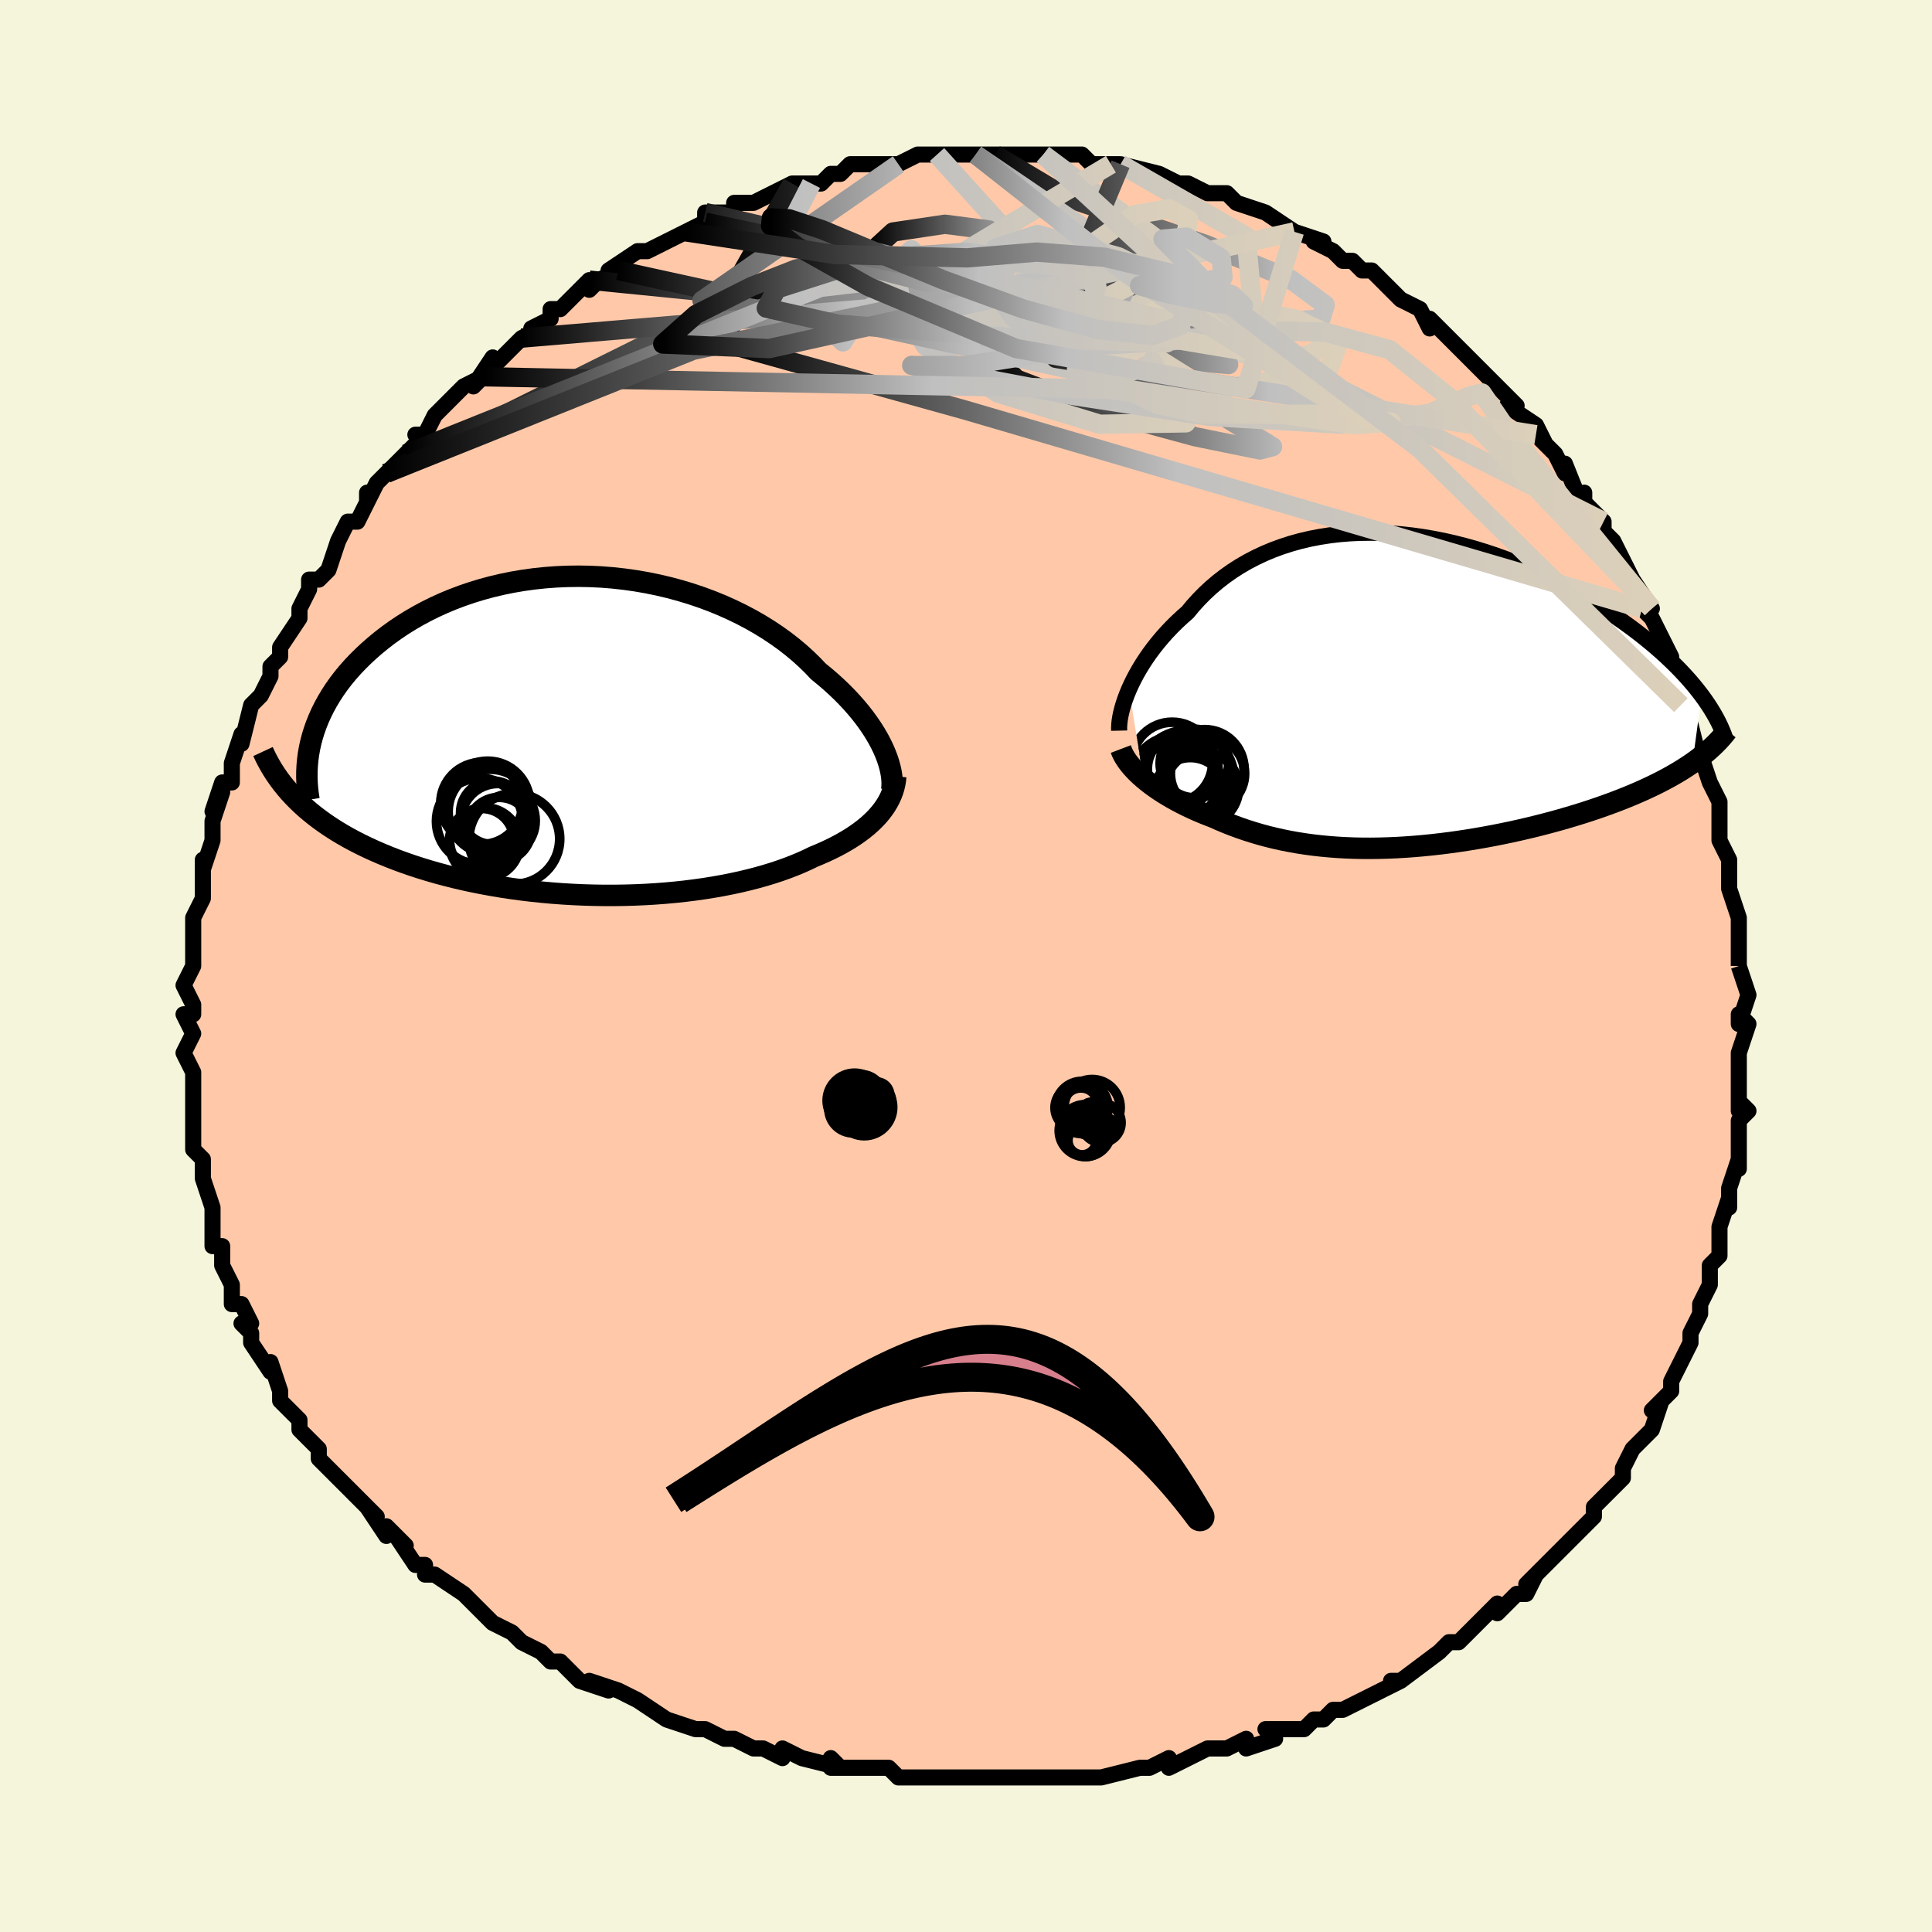 <svg viewBox="-100 -100 200 200" xmlns="http://www.w3.org/2000/svg" width="400" height="400" id="face-svg"><defs><clipPath id="leftEyeClipPath"><polyline points="30.756,1.33,30.51,0.823,30.236,0.306,29.932,-0.217,29.598,-0.748,29.235,-1.283,28.843,-1.823,28.421,-2.365,27.971,-2.908,27.492,-3.452,26.986,-3.994,26.451,-4.535,25.889,-5.072,25.301,-5.605,24.685,-6.133,24.045,-6.654,23.433,-7.299,22.778,-7.937,22.08,-8.567,21.34,-9.186,20.559,-9.792,19.738,-10.382,18.878,-10.956,17.982,-11.509,17.05,-12.042,16.085,-12.551,15.089,-13.035,14.064,-13.493,13.013,-13.923,11.937,-14.323,10.839,-14.693,9.722,-15.03,8.589,-15.335,7.44,-15.606,6.281,-15.843,5.112,-16.044,3.936,-16.21,2.757,-16.34,1.576,-16.434,0.397,-16.491,-0.78,-16.512,-1.95,-16.497,-3.112,-16.446,-4.263,-16.36,-5.401,-16.239,-6.525,-16.084,-7.632,-15.896,-8.72,-15.674,-9.787,-15.422,-10.832,-15.139,-11.853,-14.827,-12.849,-14.486,-13.818,-14.12,-14.76,-13.728,-15.672,-13.312,-16.555,-12.874,-17.407,-12.416,-18.228,-11.94,-19.017,-11.446,-19.774,-10.937,-20.499,-10.415,-21.192,-9.881,-21.853,-9.338,-22.482,-8.788,-23.08,-8.231,-23.647,-7.671,-24.184,-7.106,-24.692,-6.532,-25.171,-5.95,-25.619,-5.363,-26.038,-4.769,-26.428,-4.171,-26.788,-3.569,-27.119,-2.964,-27.421,-2.356,-27.694,-1.747,-27.939,-1.137,-28.155,-0.527,-28.343,0.082,-28.504,0.691,-30.359,6.23,-29.941,6.66,-29.501,7.083,-29.041,7.5,-28.559,7.91,-28.057,8.313,-27.533,8.709,-26.988,9.098,-26.423,9.479,-25.837,9.853,-25.23,10.219,-24.602,10.576,-23.954,10.925,-23.286,11.265,-22.598,11.597,-21.889,11.921,-21.157,12.239,-20.402,12.549,-19.625,12.851,-18.824,13.145,-18.002,13.43,-17.158,13.705,-16.293,13.97,-15.407,14.225,-14.502,14.468,-13.577,14.7,-12.634,14.92,-11.673,15.127,-10.696,15.321,-9.704,15.502,-8.697,15.67,-7.678,15.823,-6.647,15.962,-5.606,16.086,-4.555,16.195,-3.497,16.29,-2.434,16.369,-1.365,16.432,-0.293,16.48,0.78,16.512,1.852,16.528,2.924,16.529,3.991,16.513,5.054,16.482,6.11,16.435,7.158,16.372,8.196,16.294,9.222,16.2,10.235,16.091,11.234,15.966,12.216,15.827,13.181,15.673,14.127,15.505,15.051,15.323,15.955,15.128,16.834,14.919,17.69,14.698,18.52,14.464,19.324,14.218,20.1,13.962,20.848,13.694,21.566,13.416,22.256,13.128,22.915,12.832,23.544,12.527,24.156,12.273,24.749,12.012,25.322,11.743,25.874,11.467,26.405,11.183,26.915,10.892,27.403,10.594,27.869,10.289,28.312,9.977,28.732,9.659,29.129,9.334,29.501,9.002,29.85,8.664,30.174,8.321,30.473,7.971"></polyline></clipPath><clipPath id="rightEyeClipPath"><polyline points="-28.431,-0.131,-28.194,-0.654,-27.933,-1.185,-27.647,-1.724,-27.337,-2.267,-27.002,-2.814,-26.643,-3.362,-26.26,-3.91,-25.852,-4.456,-25.422,-5,-24.968,-5.538,-24.491,-6.071,-23.991,-6.597,-23.469,-7.114,-22.925,-7.621,-22.359,-8.118,-21.801,-8.79,-21.209,-9.444,-20.584,-10.079,-19.924,-10.692,-19.231,-11.28,-18.506,-11.842,-17.749,-12.377,-16.961,-12.882,-16.143,-13.356,-15.296,-13.798,-14.422,-14.207,-13.522,-14.582,-12.598,-14.922,-11.65,-15.227,-10.68,-15.495,-9.691,-15.728,-8.683,-15.923,-7.659,-16.082,-6.621,-16.205,-5.569,-16.29,-4.507,-16.34,-3.435,-16.354,-2.356,-16.333,-1.272,-16.278,-0.184,-16.188,0.906,-16.066,1.995,-15.911,3.083,-15.726,4.166,-15.511,5.245,-15.267,6.315,-14.995,7.378,-14.698,8.429,-14.375,9.469,-14.03,10.495,-13.662,11.506,-13.274,12.501,-12.867,13.478,-12.442,14.436,-12.002,15.375,-11.548,16.293,-11.081,17.189,-10.603,18.062,-10.116,18.912,-9.622,19.738,-9.121,20.54,-8.615,21.316,-8.107,22.068,-7.597,22.794,-7.087,23.496,-6.579,24.173,-6.07,24.827,-5.559,25.459,-5.047,26.068,-4.535,26.654,-4.022,27.216,-3.511,27.754,-3.001,28.269,-2.493,28.759,-1.987,29.226,-1.485,29.669,-0.987,30.087,-0.493,30.482,-0.003,30.854,0.481,29.906,7.471,29.438,7.789,28.95,8.104,28.443,8.416,27.916,8.724,27.37,9.029,26.806,9.33,26.222,9.627,25.621,9.92,25.002,10.209,24.366,10.494,23.713,10.774,23.045,11.05,22.36,11.321,21.661,11.588,20.944,11.85,20.208,12.11,19.454,12.365,18.682,12.616,17.893,12.863,17.088,13.105,16.269,13.342,15.436,13.573,14.59,13.797,13.733,14.015,12.864,14.226,11.987,14.429,11.1,14.625,10.207,14.811,9.307,14.99,8.401,15.158,7.492,15.317,6.579,15.466,5.664,15.604,4.748,15.732,3.832,15.847,2.916,15.951,2.003,16.043,1.091,16.122,0.184,16.188,-0.72,16.241,-1.618,16.28,-2.511,16.305,-3.397,16.316,-4.276,16.313,-5.147,16.295,-6.01,16.261,-6.864,16.213,-7.709,16.149,-8.544,16.07,-9.369,15.976,-10.183,15.866,-10.987,15.741,-11.779,15.6,-12.561,15.443,-13.331,15.272,-14.089,15.085,-14.835,14.884,-15.569,14.668,-16.291,14.438,-17.001,14.194,-17.698,13.937,-18.383,13.667,-19.054,13.385,-19.713,13.092,-20.29,12.871,-20.856,12.642,-21.41,12.406,-21.951,12.162,-22.48,11.911,-22.995,11.653,-23.496,11.389,-23.982,11.119,-24.453,10.843,-24.909,10.561,-25.347,10.274,-25.769,9.983,-26.172,9.688,-26.557,9.389,-26.921,9.087"></polyline></clipPath><filter id="fuzzy"><feTurbulence id="turbulence" baseFrequency="0.05" numOctaves="3" type="noise" result="noise"></feTurbulence><feDisplacementMap in="SourceGraphic" in2="noise" scale="2"></feDisplacementMap></filter><linearGradient id="rainbowGradient" x1="0%" y1="0%" x2="100%" y2="0%"><stop offset="0%" style="stop-color: rgb(0, 0, 0);  stop-opacity: 1"></stop><stop offset="49.47%" style="stop-color: rgb(192, 192, 192);  stop-opacity: 1"></stop><stop offset="100%" style="stop-color: rgb(220, 208, 186);  stop-opacity: 1"></stop></linearGradient></defs><title>That&#39;s an ugly face</title><desc>CREATED BY XUAN TANG, MORE INFO AT TXSTC55.GITHUB.IO</desc><rect x="-100" y="-100" width="100%" height="100%" opacity="1" fill="rgb(245, 245, 220)"></rect><polyline id="faceContour" points="80,0,80,0,81,3,80,6,80,5,81,6,80,9,80,11,80,12,80,15,80,14,81,15,80,16,80,18,80,21,80,20,79,23,79,25,79,25,79,24,78,27,78,30,78,30,77,31,77,32,77,33,76,35,76,35,76,36,75,38,75,39,74,41,74,41,73,43,73,44,71,46,72,45,71,48,70,49,69,50,68,52,68,53,66,55,66,55,65,56,65,56,65,57,63,59,62,60,62,60,61,61,60,62,58,64,59,63,58,65,57,65,55,67,55,66,53,68,53,68,51,70,50,70,49,71,49,71,45,74,45,74,44,74,45,74,41,76,43,75,39,77,39,77,38,77,37,78,36,78,35,79,31,79,32,80,32,80,29,81,29,80,27,81,25,81,21,83,21,82,19,83,18,83,18,83,18,83,14,84,13,84,12,84,11,84,9,84,10,84,6,84,7,84,4,84,3,84,0,84,-2,84,-2,84,-4,84,-4,84,-7,84,-8,83,-8,83,-8,83,-10,83,-14,83,-14,82,-13,83,-17,82,-19,81,-19,82,-21,81,-22,81,-24,80,-25,80,-27,79,-28,79,-28,79,-31,78,-31,78,-34,76,-34,76,-34,76,-36,75,-39,74,-37,75,-40,74,-41,73,-42,72,-43,72,-44,71,-44,71,-46,70,-47,69,-49,68,-49,68,-51,66,-52,65,-52,65,-55,63,-56,63,-56,62,-57,62,-59,59,-58,60,-60,58,-60,59,-62,56,-61,57,-63,55,-64,54,-65,53,-65,53,-67,51,-67,50,-68,49,-69,48,-69,47,-70,46,-71,45,-71,44,-72,41,-72,42,-74,39,-74,38,-75,37,-74,37,-75,35,-76,35,-76,33,-76,33,-77,31,-77,29,-78,29,-78,27,-78,25,-78,25,-78,25,-79,22,-79,20,-79,21,-79,20,-80,19,-80,16,-80,15,-80,14,-80,12,-80,12,-80,11,-81,9,-80,7,-81,5,-80,5,-80,4,-81,2,-80,0,-80,0,-80,-2,-80,-2,-80,-3,-80,-5,-79,-7,-79,-8,-79,-7,-79,-11,-79,-10,-78,-13,-78,-14,-78,-15,-77,-18,-78,-16,-77,-19,-76,-19,-76,-21,-75,-24,-75,-24,-75,-23,-74,-27,-73,-28,-72,-30,-72,-30,-72,-31,-71,-32,-71,-33,-71,-33,-69,-36,-69,-37,-68,-39,-68,-40,-67,-40,-66,-41,-66,-41,-65,-44,-64,-46,-63,-46,-62,-48,-62,-49,-62,-48,-61,-50,-60,-51,-60,-51,-58,-53,-56,-55,-57,-55,-56,-55,-55,-57,-55,-57,-52,-60,-52,-60,-50,-61,-51,-60,-49,-63,-49,-62,-46,-65,-46,-65,-44,-66,-45,-66,-43,-67,-43,-68,-42,-68,-41,-69,-39,-71,-39,-70,-38,-71,-36,-72,-37,-72,-34,-74,-33,-74,-33,-74,-31,-75,-31,-75,-29,-76,-27,-77,-27,-78,-26,-78,-24,-78,-24,-79,-22,-79,-20,-80,-20,-80,-20,-80,-18,-81,-16,-81,-15,-81,-14,-82,-13,-82,-13,-82,-12,-83,-9,-83,-7,-83,-7,-83,-7,-83,-5,-84,-3,-84,-2,-84,-2,-84,1,-84,1,-84,3,-84,5,-84,3,-84,5,-84,8,-84,8,-84,9,-84,12,-84,13,-83,13,-83,13,-83,15,-83,16,-83,16,-83,20,-82,20,-82,22,-81,23,-81,23,-81,25,-80,26,-80,27,-80,28,-79,28,-79,28,-79,31,-78,31,-78,34,-76,34,-76,37,-75,36,-75,38,-74,39,-73,39,-73,40,-73,41,-72,42,-72,43,-71,43,-71,45,-69,47,-68,48,-66,48,-67,49,-66,51,-64,51,-64,51,-64,53,-62,53,-62,55,-60,55,-60,57,-58,56,-58,59,-56,60,-54,59,-55,61,-53,61,-53,62,-51,62,-52,64,-47,64,-49,64,-48,66,-46,66,-44,66,-45,67,-44,68,-42,69,-40,71,-37,70,-37,70,-37,71,-36,72,-34,73,-32,73,-31,74,-28,73,-30,74,-27,74,-27,75,-25,76,-21,76,-22,76,-22,77,-19,78,-17,78,-16,78,-17,78,-13,78,-13,79,-11,79,-9,79,-8,79,-8,80,-5,80,-2,80,-3,80,0,80,0,80,0" fill="#ffc9a9" stroke="black" stroke-width="1.667" stroke-linejoin="round" filter="url(#fuzzy)"></polyline><g transform="translate(45.3 -28.498)"><polyline id="rightCountour" points="-28.431,-0.131,-28.194,-0.654,-27.933,-1.185,-27.647,-1.724,-27.337,-2.267,-27.002,-2.814,-26.643,-3.362,-26.26,-3.91,-25.852,-4.456,-25.422,-5,-24.968,-5.538,-24.491,-6.071,-23.991,-6.597,-23.469,-7.114,-22.925,-7.621,-22.359,-8.118,-21.801,-8.79,-21.209,-9.444,-20.584,-10.079,-19.924,-10.692,-19.231,-11.28,-18.506,-11.842,-17.749,-12.377,-16.961,-12.882,-16.143,-13.356,-15.296,-13.798,-14.422,-14.207,-13.522,-14.582,-12.598,-14.922,-11.65,-15.227,-10.68,-15.495,-9.691,-15.728,-8.683,-15.923,-7.659,-16.082,-6.621,-16.205,-5.569,-16.29,-4.507,-16.34,-3.435,-16.354,-2.356,-16.333,-1.272,-16.278,-0.184,-16.188,0.906,-16.066,1.995,-15.911,3.083,-15.726,4.166,-15.511,5.245,-15.267,6.315,-14.995,7.378,-14.698,8.429,-14.375,9.469,-14.03,10.495,-13.662,11.506,-13.274,12.501,-12.867,13.478,-12.442,14.436,-12.002,15.375,-11.548,16.293,-11.081,17.189,-10.603,18.062,-10.116,18.912,-9.622,19.738,-9.121,20.54,-8.615,21.316,-8.107,22.068,-7.597,22.794,-7.087,23.496,-6.579,24.173,-6.07,24.827,-5.559,25.459,-5.047,26.068,-4.535,26.654,-4.022,27.216,-3.511,27.754,-3.001,28.269,-2.493,28.759,-1.987,29.226,-1.485,29.669,-0.987,30.087,-0.493,30.482,-0.003,30.854,0.481,29.906,7.471,29.438,7.789,28.95,8.104,28.443,8.416,27.916,8.724,27.37,9.029,26.806,9.33,26.222,9.627,25.621,9.92,25.002,10.209,24.366,10.494,23.713,10.774,23.045,11.05,22.36,11.321,21.661,11.588,20.944,11.85,20.208,12.11,19.454,12.365,18.682,12.616,17.893,12.863,17.088,13.105,16.269,13.342,15.436,13.573,14.59,13.797,13.733,14.015,12.864,14.226,11.987,14.429,11.1,14.625,10.207,14.811,9.307,14.99,8.401,15.158,7.492,15.317,6.579,15.466,5.664,15.604,4.748,15.732,3.832,15.847,2.916,15.951,2.003,16.043,1.091,16.122,0.184,16.188,-0.72,16.241,-1.618,16.28,-2.511,16.305,-3.397,16.316,-4.276,16.313,-5.147,16.295,-6.01,16.261,-6.864,16.213,-7.709,16.149,-8.544,16.07,-9.369,15.976,-10.183,15.866,-10.987,15.741,-11.779,15.6,-12.561,15.443,-13.331,15.272,-14.089,15.085,-14.835,14.884,-15.569,14.668,-16.291,14.438,-17.001,14.194,-17.698,13.937,-18.383,13.667,-19.054,13.385,-19.713,13.092,-20.29,12.871,-20.856,12.642,-21.41,12.406,-21.951,12.162,-22.48,11.911,-22.995,11.653,-23.496,11.389,-23.982,11.119,-24.453,10.843,-24.909,10.561,-25.347,10.274,-25.769,9.983,-26.172,9.688,-26.557,9.389,-26.921,9.087" fill="white" stroke="white" stroke-width="0" stroke-linejoin="round" filter="url(#fuzzy)"></polyline></g><g transform="translate(-39.323 -23.837)"><polyline id="leftCountour" points="30.756,1.33,30.51,0.823,30.236,0.306,29.932,-0.217,29.598,-0.748,29.235,-1.283,28.843,-1.823,28.421,-2.365,27.971,-2.908,27.492,-3.452,26.986,-3.994,26.451,-4.535,25.889,-5.072,25.301,-5.605,24.685,-6.133,24.045,-6.654,23.433,-7.299,22.778,-7.937,22.08,-8.567,21.34,-9.186,20.559,-9.792,19.738,-10.382,18.878,-10.956,17.982,-11.509,17.05,-12.042,16.085,-12.551,15.089,-13.035,14.064,-13.493,13.013,-13.923,11.937,-14.323,10.839,-14.693,9.722,-15.03,8.589,-15.335,7.44,-15.606,6.281,-15.843,5.112,-16.044,3.936,-16.21,2.757,-16.34,1.576,-16.434,0.397,-16.491,-0.78,-16.512,-1.95,-16.497,-3.112,-16.446,-4.263,-16.36,-5.401,-16.239,-6.525,-16.084,-7.632,-15.896,-8.72,-15.674,-9.787,-15.422,-10.832,-15.139,-11.853,-14.827,-12.849,-14.486,-13.818,-14.12,-14.76,-13.728,-15.672,-13.312,-16.555,-12.874,-17.407,-12.416,-18.228,-11.94,-19.017,-11.446,-19.774,-10.937,-20.499,-10.415,-21.192,-9.881,-21.853,-9.338,-22.482,-8.788,-23.08,-8.231,-23.647,-7.671,-24.184,-7.106,-24.692,-6.532,-25.171,-5.95,-25.619,-5.363,-26.038,-4.769,-26.428,-4.171,-26.788,-3.569,-27.119,-2.964,-27.421,-2.356,-27.694,-1.747,-27.939,-1.137,-28.155,-0.527,-28.343,0.082,-28.504,0.691,-30.359,6.23,-29.941,6.66,-29.501,7.083,-29.041,7.5,-28.559,7.91,-28.057,8.313,-27.533,8.709,-26.988,9.098,-26.423,9.479,-25.837,9.853,-25.23,10.219,-24.602,10.576,-23.954,10.925,-23.286,11.265,-22.598,11.597,-21.889,11.921,-21.157,12.239,-20.402,12.549,-19.625,12.851,-18.824,13.145,-18.002,13.43,-17.158,13.705,-16.293,13.97,-15.407,14.225,-14.502,14.468,-13.577,14.7,-12.634,14.92,-11.673,15.127,-10.696,15.321,-9.704,15.502,-8.697,15.67,-7.678,15.823,-6.647,15.962,-5.606,16.086,-4.555,16.195,-3.497,16.29,-2.434,16.369,-1.365,16.432,-0.293,16.48,0.78,16.512,1.852,16.528,2.924,16.529,3.991,16.513,5.054,16.482,6.11,16.435,7.158,16.372,8.196,16.294,9.222,16.2,10.235,16.091,11.234,15.966,12.216,15.827,13.181,15.673,14.127,15.505,15.051,15.323,15.955,15.128,16.834,14.919,17.69,14.698,18.52,14.464,19.324,14.218,20.1,13.962,20.848,13.694,21.566,13.416,22.256,13.128,22.915,12.832,23.544,12.527,24.156,12.273,24.749,12.012,25.322,11.743,25.874,11.467,26.405,11.183,26.915,10.892,27.403,10.594,27.869,10.289,28.312,9.977,28.732,9.659,29.129,9.334,29.501,9.002,29.85,8.664,30.174,8.321,30.473,7.971" fill="white" stroke="white" stroke-width="0" stroke-linejoin="round" filter="url(#fuzzy)"></polyline></g><g transform="translate(45.3 -28.498)"><polyline id="rightUpper" points="-29.444,4.134,-29.451,3.822,-29.434,3.477,-29.394,3.103,-29.33,2.702,-29.242,2.277,-29.129,1.83,-28.991,1.363,-28.829,0.879,-28.642,0.38,-28.431,-0.131,-28.194,-0.654,-27.933,-1.185,-27.647,-1.724,-27.337,-2.267,-27.002,-2.814,-26.643,-3.362,-26.26,-3.91,-25.852,-4.456,-25.422,-5,-24.968,-5.538,-24.491,-6.071,-23.991,-6.597,-23.469,-7.114,-22.925,-7.621,-22.359,-8.118,-21.801,-8.79,-21.209,-9.444,-20.584,-10.079,-19.924,-10.692,-19.231,-11.28,-18.506,-11.842,-17.749,-12.377,-16.961,-12.882,-16.143,-13.356,-15.296,-13.798,-14.422,-14.207,-13.522,-14.582,-12.598,-14.922,-11.65,-15.227,-10.68,-15.495,-9.691,-15.728,-8.683,-15.923,-7.659,-16.082,-6.621,-16.205,-5.569,-16.29,-4.507,-16.34,-3.435,-16.354,-2.356,-16.333,-1.272,-16.278,-0.184,-16.188,0.906,-16.066,1.995,-15.911,3.083,-15.726,4.166,-15.511,5.245,-15.267,6.315,-14.995,7.378,-14.698,8.429,-14.375,9.469,-14.03,10.495,-13.662,11.506,-13.274,12.501,-12.867,13.478,-12.442,14.436,-12.002,15.375,-11.548,16.293,-11.081,17.189,-10.603,18.062,-10.116,18.912,-9.622,19.738,-9.121,20.54,-8.615,21.316,-8.107,22.068,-7.597,22.794,-7.087,23.496,-6.579,24.173,-6.07,24.827,-5.559,25.459,-5.047,26.068,-4.535,26.654,-4.022,27.216,-3.511,27.754,-3.001,28.269,-2.493,28.759,-1.987,29.226,-1.485,29.669,-0.987,30.087,-0.493,30.482,-0.003,30.854,0.481,31.202,0.96,31.526,1.433,31.827,1.901,32.106,2.362,32.362,2.816,32.595,3.264,32.808,3.706,32.998,4.141,33.168,4.569,33.318,4.99" fill="none" stroke="black" stroke-width="1.667" stroke-linejoin="round" filter="url(#fuzzy)"></polyline><polyline id="rightLower" points="-29.274,6.037,-29.161,6.334,-29.018,6.635,-28.846,6.939,-28.645,7.245,-28.419,7.553,-28.166,7.861,-27.889,8.169,-27.589,8.477,-27.266,8.783,-26.921,9.087,-26.557,9.389,-26.172,9.688,-25.769,9.983,-25.347,10.274,-24.909,10.561,-24.453,10.843,-23.982,11.119,-23.496,11.389,-22.995,11.653,-22.48,11.911,-21.951,12.162,-21.41,12.406,-20.856,12.642,-20.29,12.871,-19.713,13.092,-19.054,13.385,-18.383,13.667,-17.698,13.937,-17.001,14.194,-16.291,14.438,-15.569,14.668,-14.835,14.884,-14.089,15.085,-13.331,15.272,-12.561,15.443,-11.779,15.6,-10.987,15.741,-10.183,15.866,-9.369,15.976,-8.544,16.07,-7.709,16.149,-6.864,16.213,-6.01,16.261,-5.147,16.295,-4.276,16.313,-3.397,16.316,-2.511,16.305,-1.618,16.28,-0.72,16.241,0.184,16.188,1.091,16.122,2.003,16.043,2.916,15.951,3.832,15.847,4.748,15.732,5.664,15.604,6.579,15.466,7.492,15.317,8.401,15.158,9.307,14.99,10.207,14.811,11.1,14.625,11.987,14.429,12.864,14.226,13.733,14.015,14.59,13.797,15.436,13.573,16.269,13.342,17.088,13.105,17.893,12.863,18.682,12.616,19.454,12.365,20.208,12.11,20.944,11.85,21.661,11.588,22.36,11.321,23.045,11.05,23.713,10.774,24.366,10.494,25.002,10.209,25.621,9.92,26.222,9.627,26.806,9.33,27.37,9.029,27.916,8.724,28.443,8.416,28.95,8.104,29.438,7.789,29.906,7.471,30.354,7.15,30.781,6.825,31.189,6.498,31.577,6.168,31.944,5.835,32.292,5.5,32.621,5.162,32.93,4.822,33.22,4.48,33.491,4.135" fill="none" stroke="black" stroke-width="2.222" stroke-linejoin="round" filter="url(#fuzzy)"></polyline><!--[--><circle r="4.521" cx="-23.653" cy="9.227" stroke="black" fill="none" stroke-width="1" filter="url(#fuzzy)" clip-path="url(#rightEyeClipPath)"></circle><circle r="4.077" cx="-20.592" cy="8.105" stroke="black" fill="none" stroke-width="1" filter="url(#fuzzy)" clip-path="url(#rightEyeClipPath)"></circle><circle r="3.807" cx="-20.884" cy="10.079" stroke="black" fill="none" stroke-width="1" filter="url(#fuzzy)" clip-path="url(#rightEyeClipPath)"></circle><circle r="4.186" cx="-23.958" cy="7.446" stroke="black" fill="none" stroke-width="1" filter="url(#fuzzy)" clip-path="url(#rightEyeClipPath)"></circle><circle r="4.934" cx="-22.507" cy="9.06" stroke="black" fill="none" stroke-width="1" filter="url(#fuzzy)" clip-path="url(#rightEyeClipPath)"></circle><circle r="3.548" cx="-21.655" cy="7.538" stroke="black" fill="none" stroke-width="1" filter="url(#fuzzy)" clip-path="url(#rightEyeClipPath)"></circle><circle r="3.844" cx="-20.3" cy="8.571" stroke="black" fill="none" stroke-width="1" filter="url(#fuzzy)" clip-path="url(#rightEyeClipPath)"></circle><circle r="4.984" cx="-23.747" cy="10.633" stroke="black" fill="none" stroke-width="1" filter="url(#fuzzy)" clip-path="url(#rightEyeClipPath)"></circle><circle r="3.748" cx="-22.076" cy="10.664" stroke="black" fill="none" stroke-width="1" filter="url(#fuzzy)" clip-path="url(#rightEyeClipPath)"></circle><circle r="3.661" cx="-22.865" cy="8.089" stroke="black" fill="none" stroke-width="1" filter="url(#fuzzy)" clip-path="url(#rightEyeClipPath)"></circle><!--]--></g><g transform="translate(-39.323 -23.837)"><polyline id="leftUpper" points="31.639,5.583,31.673,5.247,31.681,4.887,31.662,4.505,31.617,4.102,31.545,3.679,31.444,3.239,31.315,2.782,31.158,2.311,30.971,1.826,30.756,1.33,30.51,0.823,30.236,0.306,29.932,-0.217,29.598,-0.748,29.235,-1.283,28.843,-1.823,28.421,-2.365,27.971,-2.908,27.492,-3.452,26.986,-3.994,26.451,-4.535,25.889,-5.072,25.301,-5.605,24.685,-6.133,24.045,-6.654,23.433,-7.299,22.778,-7.937,22.08,-8.567,21.34,-9.186,20.559,-9.792,19.738,-10.382,18.878,-10.956,17.982,-11.509,17.05,-12.042,16.085,-12.551,15.089,-13.035,14.064,-13.493,13.013,-13.923,11.937,-14.323,10.839,-14.693,9.722,-15.03,8.589,-15.335,7.44,-15.606,6.281,-15.843,5.112,-16.044,3.936,-16.21,2.757,-16.34,1.576,-16.434,0.397,-16.491,-0.78,-16.512,-1.95,-16.497,-3.112,-16.446,-4.263,-16.36,-5.401,-16.239,-6.525,-16.084,-7.632,-15.896,-8.72,-15.674,-9.787,-15.422,-10.832,-15.139,-11.853,-14.827,-12.849,-14.486,-13.818,-14.12,-14.76,-13.728,-15.672,-13.312,-16.555,-12.874,-17.407,-12.416,-18.228,-11.94,-19.017,-11.446,-19.774,-10.937,-20.499,-10.415,-21.192,-9.881,-21.853,-9.338,-22.482,-8.788,-23.08,-8.231,-23.647,-7.671,-24.184,-7.106,-24.692,-6.532,-25.171,-5.95,-25.619,-5.363,-26.038,-4.769,-26.428,-4.171,-26.788,-3.569,-27.119,-2.964,-27.421,-2.356,-27.694,-1.747,-27.939,-1.137,-28.155,-0.527,-28.343,0.082,-28.504,0.691,-28.637,1.298,-28.743,1.902,-28.823,2.504,-28.877,3.104,-28.906,3.699,-28.91,4.291,-28.89,4.88,-28.846,5.464,-28.779,6.043,-28.69,6.619" fill="none" stroke="black" stroke-width="2.222" stroke-linejoin="round" filter="url(#fuzzy)"></polyline><polyline id="leftLower" points="32.05,4.196,32.011,4.593,31.945,4.986,31.852,5.376,31.734,5.761,31.588,6.142,31.417,6.518,31.219,6.889,30.996,7.255,30.747,7.616,30.473,7.971,30.174,8.321,29.85,8.664,29.501,9.002,29.129,9.334,28.732,9.659,28.312,9.977,27.869,10.289,27.403,10.594,26.915,10.892,26.405,11.183,25.874,11.467,25.322,11.743,24.749,12.012,24.156,12.273,23.544,12.527,22.915,12.832,22.256,13.128,21.566,13.416,20.848,13.694,20.1,13.962,19.324,14.218,18.52,14.464,17.69,14.698,16.834,14.919,15.955,15.128,15.051,15.323,14.127,15.505,13.181,15.673,12.216,15.827,11.234,15.966,10.235,16.091,9.222,16.2,8.196,16.294,7.158,16.372,6.11,16.435,5.054,16.482,3.991,16.513,2.924,16.529,1.852,16.528,0.78,16.512,-0.293,16.48,-1.365,16.432,-2.434,16.369,-3.497,16.29,-4.555,16.195,-5.606,16.086,-6.647,15.962,-7.678,15.823,-8.697,15.67,-9.704,15.502,-10.696,15.321,-11.673,15.127,-12.634,14.92,-13.577,14.7,-14.502,14.468,-15.407,14.225,-16.293,13.97,-17.158,13.705,-18.002,13.43,-18.824,13.145,-19.625,12.851,-20.402,12.549,-21.157,12.239,-21.889,11.921,-22.598,11.597,-23.286,11.265,-23.954,10.925,-24.602,10.576,-25.23,10.219,-25.837,9.853,-26.423,9.479,-26.988,9.098,-27.533,8.709,-28.057,8.313,-28.559,7.91,-29.041,7.5,-29.501,7.083,-29.941,6.66,-30.359,6.23,-30.758,5.795,-31.135,5.353,-31.493,4.906,-31.83,4.454,-32.147,3.996,-32.446,3.533,-32.725,3.065,-32.985,2.593,-33.227,2.116,-33.451,1.635" fill="none" stroke="black" stroke-width="2.222" stroke-linejoin="round" filter="url(#fuzzy)"></polyline><!--[--><circle r="4.464" cx="-11.03" cy="8.859" stroke="black" fill="none" stroke-width="1" filter="url(#fuzzy)" clip-path="url(#leftEyeClipPath)"></circle><circle r="3.285" cx="-9.711" cy="7.969" stroke="black" fill="none" stroke-width="1" filter="url(#fuzzy)" clip-path="url(#leftEyeClipPath)"></circle><circle r="3.853" cx="-9.122" cy="8.793" stroke="black" fill="none" stroke-width="1" filter="url(#fuzzy)" clip-path="url(#leftEyeClipPath)"></circle><circle r="3.318" cx="-8.993" cy="9.696" stroke="black" fill="none" stroke-width="1" filter="url(#fuzzy)" clip-path="url(#leftEyeClipPath)"></circle><circle r="3.336" cx="-10.802" cy="10.863" stroke="black" fill="none" stroke-width="1" filter="url(#fuzzy)" clip-path="url(#leftEyeClipPath)"></circle><circle r="4.383" cx="-9.905" cy="7.851" stroke="black" fill="none" stroke-width="1" filter="url(#fuzzy)" clip-path="url(#leftEyeClipPath)"></circle><circle r="4.246" cx="-10.805" cy="7.007" stroke="black" fill="none" stroke-width="1" filter="url(#fuzzy)" clip-path="url(#leftEyeClipPath)"></circle><circle r="3.64" cx="-10.498" cy="11.093" stroke="black" fill="none" stroke-width="1" filter="url(#fuzzy)" clip-path="url(#leftEyeClipPath)"></circle><circle r="4.34" cx="-10.191" cy="6.972" stroke="black" fill="none" stroke-width="1" filter="url(#fuzzy)" clip-path="url(#leftEyeClipPath)"></circle><circle r="4.697" cx="-7.433" cy="10.679" stroke="black" fill="none" stroke-width="1" filter="url(#fuzzy)" clip-path="url(#leftEyeClipPath)"></circle><!--]--></g><g id="hairs"><!--[--><polyline points="66,-46,30.316,-63.961,20.688,-63.669,21.925,-60.513,25.097,-57.854,28.95,-55.49,31.737,-53.758,30.43,-53.419,23.721,-54.789,13.796,-57.493,5.241,-60.75,2.213,-63.742,6.045,-65.853,14.775,-66.831,24.685,-66.884,32.516,-66.659,36.743,-66.983,37.183,-68.446,33.607,-71.086,24.817,-74.69,10.468,-79.535,3,-84" fill="none" stroke="url(#rainbowGradient)" stroke-width="2" stroke-linejoin="round" filter="url(#fuzzy)"></polyline><polyline points="-3,-84,6.532,-73.468,22.212,-61.827,22.761,-56.229,13.848,-56.081,3.306,-59.306,-4.196,-64.186,-7.234,-69.198,-6.99,-72.877,-5.649,-74.145,-4.199,-72.776,-1.337,-69.646,5.119,-66.522,15.026,-65.235,24.073,-66.203,26.065,-67.209,14.286,-65.689,-39,-71" fill="none" stroke="url(#rainbowGradient)" stroke-width="2" stroke-linejoin="round" filter="url(#fuzzy)"></polyline><polyline points="8,-84,20.676,-74.559,20.4,-69.05,19.557,-66.222,16.978,-65.893,12.108,-66.694,6.234,-67.52,1.543,-68.145,-0.349,-68.964,0.613,-70.385,2.865,-72.401,4.056,-74.552,2.39,-76.196,-2.182,-76.785,-7.554,-75.983,-9.961,-73.773,-5.108,-70.717,9.007,-68.156,23.429,-68.724,1,-84" fill="none" stroke="url(#rainbowGradient)" stroke-width="2" stroke-linejoin="round" filter="url(#fuzzy)"></polyline><polyline points="16,-83,28.993,-75.54,29.42,-70.894,29.707,-67.656,31.73,-66.181,33.781,-65.992,35.078,-66.174,35.894,-66.161,36.594,-65.808,37.095,-65.157,36.977,-64.306,35.886,-63.433,33.785,-62.829,30.92,-62.834,27.712,-63.655,24.839,-65.169,23.382,-66.86,24.538,-68.006,28.666,-68.064,34.361,-66.917,38.615,-64.684,37.453,-61.48,22.645,-59.169,-36,-72" fill="none" stroke="url(#rainbowGradient)" stroke-width="2" stroke-linejoin="round" filter="url(#fuzzy)"></polyline><polyline points="-60,-51,-25.619,-68.083,-6.007,-69.579,4.972,-69.054,10.598,-68.878,13.006,-67.742,11.787,-65.463,6.782,-63.244,0.01,-62.164,-5.119,-62.155,-5.62,-62.175,-0.073,-61.179,11.032,-59.064,25.254,-56.888,38.727,-56.095,47.944,-57.189,52.071,-58.988,53.404,-59.32,56.019,-55.495,71,-37" fill="none" stroke="url(#rainbowGradient)" stroke-width="2" stroke-linejoin="round" filter="url(#fuzzy)"></polyline><polyline points="59,-55,9.312,-62.903,11.79,-68.371,17.165,-70.397,14.903,-71.359,8.948,-72.208,4.691,-72.957,4.192,-73.647,6.606,-74.387,10.289,-75.002,14.107,-75.029,17.461,-74.097,20.041,-72.158,22.152,-69.296,24.736,-65.646,27.191,-62.263,24.15,-62.536,10.924,-70.821,16,-83" fill="none" stroke="url(#rainbowGradient)" stroke-width="2" stroke-linejoin="round" filter="url(#fuzzy)"></polyline><polyline points="70,-37,-0.05,-57.538,-24.009,-64.206,-25.171,-68.261,-19.866,-70.93,-15.077,-72.039,-11.013,-71.903,-6.221,-71.042,-0.595,-70.007,4.706,-69.391,8.674,-69.622,11.323,-70.625,13.402,-71.726,15.459,-72.034,16.992,-71.072,16.072,-69.193,9.475,-67.401,-5.773,-66.69,-25.239,-68.167,-18,-81" fill="none" stroke="url(#rainbowGradient)" stroke-width="2" stroke-linejoin="round" filter="url(#fuzzy)"></polyline><polyline points="-7,-83,-27.327,-68.894,-12.472,-66.556,7.163,-65.826,18.071,-64.251,19.475,-62.286,15.906,-61.182,12.332,-61.305,11.44,-61.771,13.156,-61.414,16.158,-59.936,19.754,-58.15,24.46,-57.14,30.965,-57.117,38.582,-57.121,44.007,-56.296,40.161,-56.037,14.717,-59.716,-50,-61" fill="none" stroke="url(#rainbowGradient)" stroke-width="2" stroke-linejoin="round" filter="url(#fuzzy)"></polyline><polyline points="-46,-65,2.712,-69.123,13.03,-74.74,17.459,-77.785,21.036,-78.394,23.047,-77.236,22.604,-74.83,19.586,-71.788,14.18,-69.012,6.549,-67.353,-2.459,-66.867,-10.287,-66.577,-13.689,-65.525,-12.732,-64.608,-10.874,-67.589,15,-83" fill="none" stroke="url(#rainbowGradient)" stroke-width="2" stroke-linejoin="round" filter="url(#fuzzy)"></polyline><polyline points="-58,-53,-15.077,-70.251,10.658,-73.264,20.81,-72.45,22.594,-70.647,21.294,-68.612,17.818,-67.086,12.107,-66.318,6.184,-65.827,3.539,-65.01,6.245,-63.837,12.727,-63.062,17.739,-63.914,14.549,-67.182,-0.276,-71.784,-19.025,-75.075,-16,-81" fill="none" stroke="url(#rainbowGradient)" stroke-width="2" stroke-linejoin="round" filter="url(#fuzzy)"></polyline><polyline points="-60,-51,-28.238,-63.744,1.784,-69.913,15.102,-72.402,14.932,-73.23,8.049,-73.216,0.049,-72.335,-4.985,-70.385,-4.471,-67.655,1.839,-65.169,11.57,-64.113,21.402,-64.729,29.722,-65.783,37.145,-65.627,43.864,-63.794,50.041,-58.849,71,-37" fill="none" stroke="url(#rainbowGradient)" stroke-width="2" stroke-linejoin="round" filter="url(#fuzzy)"></polyline><polyline points="-27,-78,20.678,-66.887,20.768,-64.505,2.948,-65.16,-13.274,-66.445,-20.676,-68.103,-19.594,-70.088,-13.471,-72.047,-6.019,-73.455,0.107,-73.907,3.564,-73.355,4.122,-72.186,2.359,-71.05,-0.717,-70.526,-4.152,-70.814,-7.46,-71.649,-10.646,-72.491,-13.914,-72.797,-17.566,-72.161,-22.192,-70.346,-27.959,-67.445,-31.393,-64.389,-20.383,-63.912,34,-76" fill="none" stroke="url(#rainbowGradient)" stroke-width="2" stroke-linejoin="round" filter="url(#fuzzy)"></polyline><polyline points="-27,-77,21.946,-66.584,25.246,-68.695,15.754,-73.429,7.408,-75.739,3.088,-74.329,2.526,-70.567,4.935,-67.096,8.931,-66.009,12.496,-67.564,13.551,-70.308,10.82,-72.377,4.943,-72.818,-0.299,-71.804,1.662,-69.623,15.105,-65.96,30.34,-63.425,8,-84" fill="none" stroke="url(#rainbowGradient)" stroke-width="2" stroke-linejoin="round" filter="url(#fuzzy)"></polyline><polyline points="34,-76,28.97,-59.732,5.18,-63.922,-10.119,-70.347,-17.549,-74.523,-20.228,-76.615,-20.144,-77.449,-18.307,-77.347,-14.889,-76.217,-9.582,-74.003,-2.355,-71.023,5.932,-68.015,13.666,-65.881,19.3,-65.275,22.187,-66.276,22.821,-68.297,22.451,-70.281,22.567,-71.031,24.587,-69.599,29.472,-65.726,36.531,-60.435,41.535,-56.656,36.589,-59.15,16.901,-71.494,1,-84" fill="none" stroke="url(#rainbowGradient)" stroke-width="2" stroke-linejoin="round" filter="url(#fuzzy)"></polyline><polyline points="-29,-76,-13.624,-73.66,0.139,-73.307,7.342,-73.904,14.37,-73.366,21.994,-71.522,27.559,-69.463,28.721,-68.369,25.567,-68.615,20.784,-69.619,17.968,-70.432,19.127,-70.593,23.155,-70.557,26.604,-71.294,26.421,-73.265,22.836,-75.461,20.397,-75.245,26.483,-69.077,46.996,-53.523,74,-27" fill="none" stroke="url(#rainbowGradient)" stroke-width="2" stroke-linejoin="round" filter="url(#fuzzy)"></polyline><!--]--></g><g id="pointNose"><g id="rightNose"><!--[--><circle r="1.275" cx="13.045" cy="15.365" stroke="black" fill="none" stroke-width="1" filter="url(#fuzzy)"></circle><circle r="2.707" cx="12.006" cy="14.644" stroke="black" fill="none" stroke-width="1" filter="url(#fuzzy)"></circle><circle r="2.041" cx="14.012" cy="16.228" stroke="black" fill="none" stroke-width="1" filter="url(#fuzzy)"></circle><circle r="2.908" cx="13.053" cy="14.657" stroke="black" fill="none" stroke-width="1" filter="url(#fuzzy)"></circle><circle r="2.691" cx="12.34" cy="17.042" stroke="black" fill="none" stroke-width="1" filter="url(#fuzzy)"></circle><circle r="2.27" cx="12.398" cy="17.443" stroke="black" fill="none" stroke-width="1" filter="url(#fuzzy)"></circle><circle r="1.833" cx="11.897" cy="14.452" stroke="black" fill="none" stroke-width="1" filter="url(#fuzzy)"></circle><circle r="2.271" cx="11.486" cy="14.675" stroke="black" fill="none" stroke-width="1" filter="url(#fuzzy)"></circle><circle r="1.032" cx="14.385" cy="16.694" stroke="black" fill="none" stroke-width="1" filter="url(#fuzzy)"></circle><circle r="1.478" cx="12.033" cy="18.07" stroke="black" fill="none" stroke-width="1" filter="url(#fuzzy)"></circle><!--]--></g><g id="leftNose"><!--[--><circle r="2.504" cx="-11.693" cy="14.772" stroke="black" fill="none" stroke-width="1" filter="url(#fuzzy)"></circle><circle r="1.449" cx="-9.89" cy="14.851" stroke="black" fill="none" stroke-width="1" filter="url(#fuzzy)"></circle><circle r="2.841" cx="-11.532" cy="13.937" stroke="black" fill="none" stroke-width="1" filter="url(#fuzzy)"></circle><circle r="1.264" cx="-11.173" cy="13.998" stroke="black" fill="none" stroke-width="1" filter="url(#fuzzy)"></circle><circle r="1.273" cx="-10.27" cy="13.866" stroke="black" fill="none" stroke-width="1" filter="url(#fuzzy)"></circle><circle r="2.945" cx="-10.533" cy="14.622" stroke="black" fill="none" stroke-width="1" filter="url(#fuzzy)"></circle><circle r="2.338" cx="-10.428" cy="14.538" stroke="black" fill="none" stroke-width="1" filter="url(#fuzzy)"></circle><circle r="1.359" cx="-9.256" cy="13.36" stroke="black" fill="none" stroke-width="1" filter="url(#fuzzy)"></circle><circle r="2.251" cx="-10.839" cy="13.502" stroke="black" fill="none" stroke-width="1" filter="url(#fuzzy)"></circle><circle r="1.383" cx="-9.113" cy="13.878" stroke="black" fill="none" stroke-width="1" filter="url(#fuzzy)"></circle><!--]--></g></g><g id="mouth"><polyline points="-30.284,55.254,-29.578,54.805,-28.878,54.356,-28.185,53.908,-27.497,53.462,-26.815,53.016,-26.14,52.573,-25.47,52.131,-24.805,51.691,-24.146,51.254,-23.493,50.82,-22.845,50.389,-22.203,49.961,-21.566,49.537,-20.933,49.116,-20.306,48.7,-19.684,48.288,-19.066,47.881,-18.454,47.479,-17.846,47.082,-17.242,46.691,-16.643,46.306,-16.048,45.926,-15.458,45.553,-14.872,45.187,-14.289,44.828,-13.711,44.476,-13.137,44.131,-12.566,43.794,-11.999,43.465,-11.436,43.145,-10.876,42.833,-10.319,42.53,-9.766,42.236,-9.216,41.952,-8.669,41.677,-8.126,41.412,-7.585,41.158,-7.047,40.914,-6.511,40.681,-5.978,40.459,-5.448,40.249,-4.92,40.05,-4.395,39.863,-3.872,39.688,-3.351,39.526,-2.832,39.376,-2.315,39.24,-1.8,39.117,-1.287,39.007,-0.775,38.912,-0.265,38.83,0.244,38.763,0.751,38.711,1.257,38.674,1.761,38.652,2.265,38.645,2.767,38.655,3.269,38.68,3.77,38.722,4.27,38.78,4.77,38.856,5.268,38.948,5.767,39.058,6.265,39.186,6.763,39.332,7.261,39.497,7.758,39.68,8.256,39.881,8.754,40.102,9.252,40.343,9.751,40.603,10.249,40.883,10.749,41.183,11.249,41.504,11.749,41.846,12.251,42.208,12.753,42.593,13.257,42.999,13.761,43.426,14.267,43.876,14.774,44.349,15.282,44.844,15.792,45.362,16.303,45.904,16.816,46.469,17.331,47.059,17.847,47.672,18.366,48.31,18.887,48.972,19.409,49.659,19.934,50.372,20.461,51.11,20.991,51.875,21.523,52.665,22.058,53.481,22.596,54.325,23.136,55.195,23.679,56.092,24.226,57.017,24.226,57.017,23.681,56.294,23.135,55.593,22.59,54.913,22.045,54.254,21.5,53.615,20.955,52.997,20.41,52.399,19.865,51.822,19.32,51.264,18.775,50.726,18.23,50.207,17.684,49.707,17.139,49.227,16.594,48.765,16.049,48.322,15.504,47.897,14.959,47.49,14.414,47.101,13.869,46.73,13.324,46.377,12.779,46.04,12.233,45.721,11.688,45.418,11.143,45.133,10.598,44.863,10.053,44.61,9.508,44.372,8.963,44.151,8.418,43.945,7.873,43.754,7.328,43.578,6.782,43.418,6.237,43.272,5.692,43.14,5.147,43.023,4.602,42.919,4.057,42.83,3.512,42.754,2.967,42.691,2.422,42.642,1.877,42.606,1.331,42.582,0.786,42.571,0.241,42.572,-0.304,42.585,-0.849,42.61,-1.394,42.647,-1.939,42.695,-2.484,42.754,-3.029,42.825,-3.574,42.906,-4.12,42.998,-4.665,43.1,-5.21,43.212,-5.755,43.334,-6.3,43.466,-6.845,43.607,-7.39,43.758,-7.935,43.918,-8.48,44.086,-9.025,44.263,-9.571,44.449,-10.116,44.643,-10.661,44.844,-11.206,45.054,-11.751,45.271,-12.296,45.495,-12.841,45.727,-13.386,45.965,-13.931,46.211,-14.476,46.462,-15.022,46.72,-15.567,46.984,-16.112,47.254,-16.657,47.529,-17.202,47.81,-17.747,48.096,-18.292,48.386,-18.837,48.682,-19.382,48.982,-19.927,49.287,-20.473,49.595,-21.018,49.908,-21.563,50.224,-22.108,50.543,-22.653,50.866,-23.198,51.192,-23.743,51.52,-24.288,51.851,-24.833,52.185,-25.378,52.521,-25.924,52.858,-26.469,53.198,-27.014,53.538,-27.559,53.881,-28.104,54.224,-28.649,54.568,-29.194,54.913,-29.739,55.258" fill="rgb(215,127,140)" stroke="black" stroke-width="3" stroke-linejoin="round" filter="url(#fuzzy)"></polyline></g></svg>